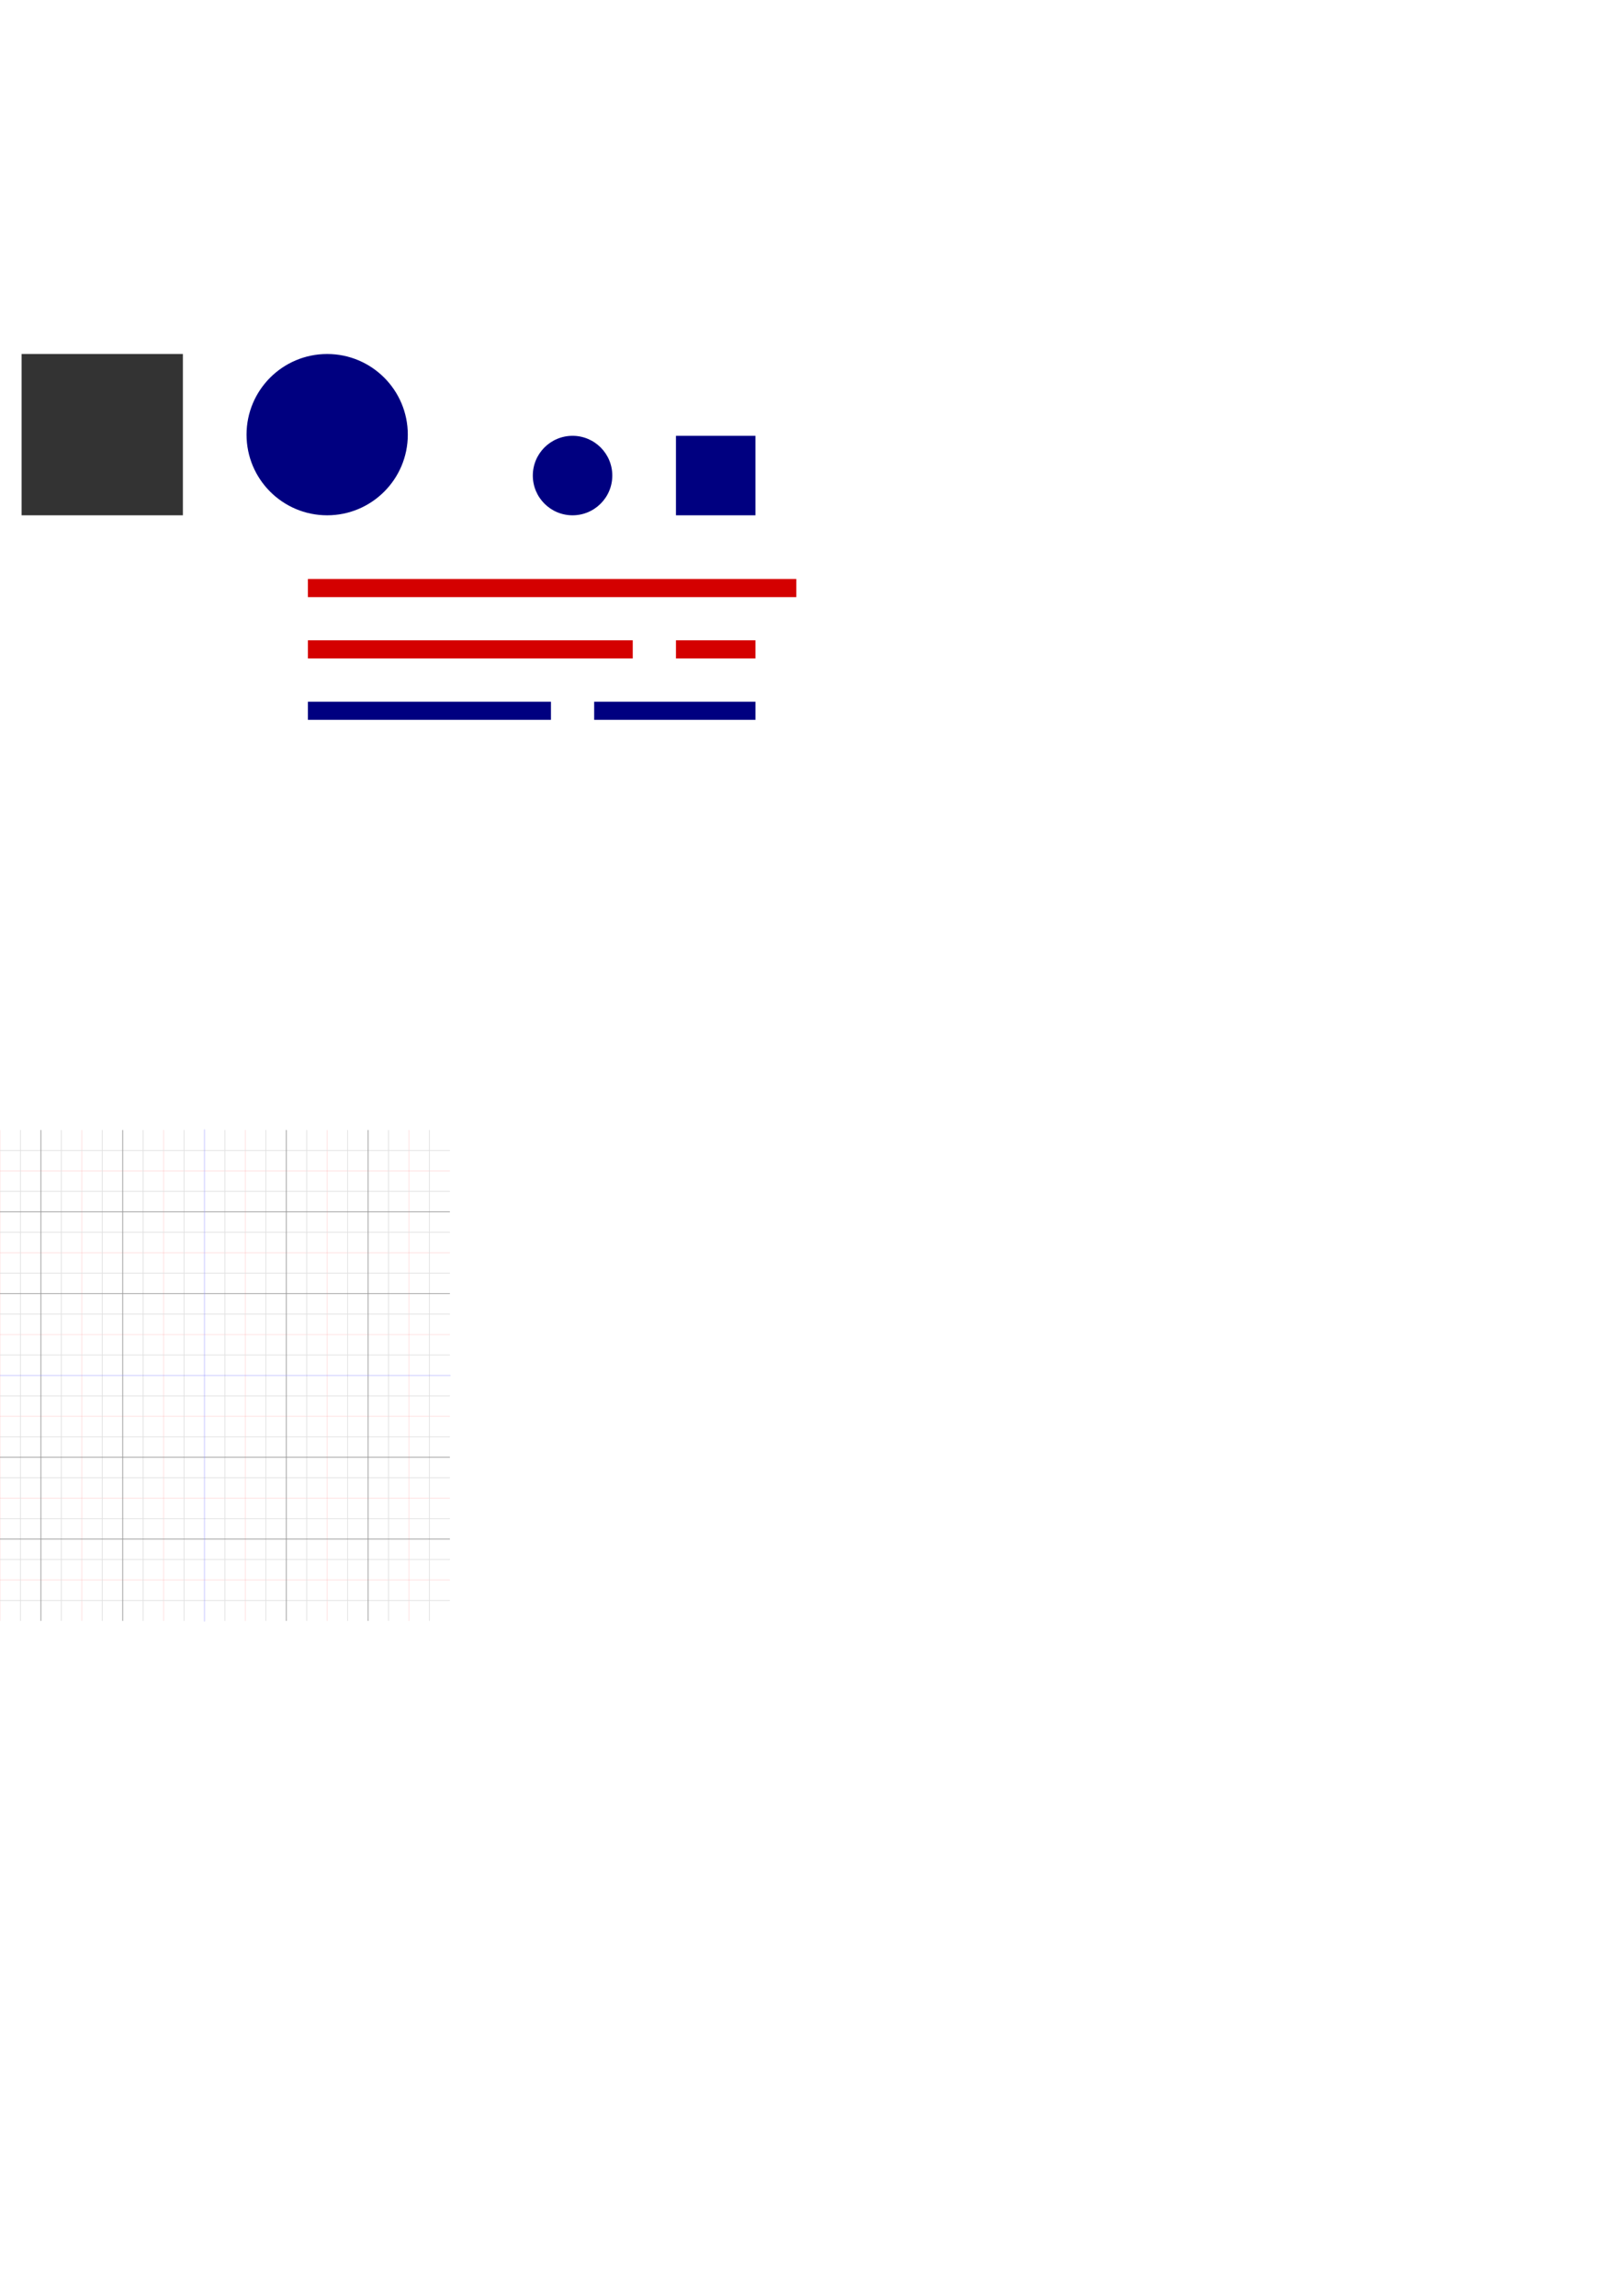 <?xml version="1.0" encoding="UTF-8" standalone="no"?>
<!-- Created with Inkscape (http://www.inkscape.org/) -->

<svg
   xmlns:dc="http://purl.org/dc/elements/1.1/"
   xmlns:cc="http://creativecommons.org/ns#"
   xmlns:rdf="http://www.w3.org/1999/02/22-rdf-syntax-ns#"
   xmlns:svg="http://www.w3.org/2000/svg"
   xmlns="http://www.w3.org/2000/svg"
   xmlns:sodipodi="http://sodipodi.sourceforge.net/DTD/sodipodi-0.dtd"
   xmlns:inkscape="http://www.inkscape.org/namespaces/inkscape"
   width="210mm"
   height="297mm"
   viewBox="0 0 210 297"
   version="1.1"
   id="svg1418"
   sodipodi:docname="structures.svg"
   inkscape:version="0.92.3 (2405546, 2018-03-11)">
  <defs
     id="defs1412">
    <filter
       style="color-interpolation-filters:sRGB"
       inkscape:label="DropGrid"
       id="filter2183-3"
       x="-0.05"
       width="1.1"
       y="-0.05"
       height="1.1">
      <feFlood
         flood-opacity="0.498"
         flood-color="rgb(0,0,0)"
         result="flood"
         id="feFlood2173-3" />
      <feComposite
         in="flood"
         in2="SourceGraphic"
         operator="in"
         result="composite1"
         id="feComposite2175-7" />
      <feGaussianBlur
         in="composite1"
         stdDeviation="1"
         result="blur"
         id="feGaussianBlur2177-3" />
      <feOffset
         dx="0"
         dy="0"
         result="offset"
         id="feOffset2179-2" />
      <feComposite
         in="SourceGraphic"
         in2="offset"
         operator="over"
         result="composite2"
         id="feComposite2181-6" />
    </filter>
    <filter
       height="1.2"
       y="-0.1"
       width="1.2"
       x="-0.1"
       id="filter1126"
       inkscape:label="Drop4"
       style="color-interpolation-filters:sRGB;">
      <feFlood
         id="feFlood1116"
         result="flood"
         flood-color="rgb(0,0,0)"
         flood-opacity="0.498" />
      <feComposite
         id="feComposite1118"
         result="composite1"
         operator="in"
         in2="SourceGraphic"
         in="flood" />
      <feGaussianBlur
         id="feGaussianBlur1120"
         result="blur"
         stdDeviation="1"
         in="composite1" />
      <feOffset
         id="feOffset1122"
         result="offset"
         dy="0"
         dx="0" />
      <feComposite
         id="feComposite1124"
         result="composite2"
         operator="over"
         in2="offset"
         in="SourceGraphic" />
    </filter>
    <filter
       style="color-interpolation-filters:sRGB;"
       inkscape:label="Drop2"
       id="filter1146"
       x="-0.2"
       width="1.4"
       y="-0.2"
       height="1.4">
      <feFlood
         flood-opacity="0.498"
         flood-color="rgb(0,0,0)"
         result="flood"
         id="feFlood1136" />
      <feComposite
         in="flood"
         in2="SourceGraphic"
         operator="in"
         result="composite1"
         id="feComposite1138" />
      <feGaussianBlur
         in="composite1"
         stdDeviation="1"
         result="blur"
         id="feGaussianBlur1140" />
      <feOffset
         dx="0"
         dy="0"
         result="offset"
         id="feOffset1142" />
      <feComposite
         in="SourceGraphic"
         in2="offset"
         operator="over"
         result="composite2"
         id="feComposite1144" />
    </filter>
    <filter
       style="color-interpolation-filters:sRGB;"
       inkscape:label="log24"
       id="filter1461"
       x="-0.03"
       width="1.06"
       y="-0.8"
       height="2.6">
      <feFlood
         flood-opacity="0.498"
         flood-color="rgb(0,0,0)"
         result="flood"
         id="feFlood1451" />
      <feComposite
         in="flood"
         in2="SourceGraphic"
         operator="in"
         result="composite1"
         id="feComposite1453" />
      <feGaussianBlur
         in="composite1"
         stdDeviation="1"
         result="blur"
         id="feGaussianBlur1455" />
      <feOffset
         dx="0"
         dy="0"
         result="offset"
         id="feOffset1457" />
      <feComposite
         in="SourceGraphic"
         in2="offset"
         operator="over"
         result="composite2"
         id="feComposite1459" />
    </filter>
    <filter
       height="2.6"
       y="-0.8"
       width="1.08"
       x="-0.04"
       id="filter1508"
       inkscape:label="log16"
       style="color-interpolation-filters:sRGB;">
      <feFlood
         id="feFlood1498"
         result="flood"
         flood-color="rgb(0,0,0)"
         flood-opacity="0.498" />
      <feComposite
         id="feComposite1500"
         result="composite1"
         operator="in"
         in2="SourceGraphic"
         in="flood" />
      <feGaussianBlur
         id="feGaussianBlur1502"
         result="blur"
         stdDeviation="1"
         in="composite1" />
      <feOffset
         id="feOffset1504"
         result="offset"
         dy="0"
         dx="0" />
      <feComposite
         id="feComposite1506"
         result="composite2"
         operator="over"
         in2="offset"
         in="SourceGraphic" />
    </filter>
    <filter
       style="color-interpolation-filters:sRGB;"
       inkscape:label="log4"
       id="filter1532"
       x="-0.2"
       width="1.4"
       y="-0.8"
       height="2.6">
      <feFlood
         flood-opacity="0.498"
         flood-color="rgb(0,0,0)"
         result="flood"
         id="feFlood1522" />
      <feComposite
         in="flood"
         in2="SourceGraphic"
         operator="in"
         result="composite1"
         id="feComposite1524" />
      <feGaussianBlur
         in="composite1"
         stdDeviation="1"
         result="blur"
         id="feGaussianBlur1526" />
      <feOffset
         dx="0"
         dy="0"
         result="offset"
         id="feOffset1528" />
      <feComposite
         in="SourceGraphic"
         in2="offset"
         operator="over"
         result="composite2"
         id="feComposite1530" />
    </filter>
    <filter
       height="2.6"
       y="-0.8"
       width="1.14"
       x="-0.07"
       id="filter1508-7"
       inkscape:label="log12"
       style="color-interpolation-filters:sRGB">
      <feFlood
         id="feFlood1498-9"
         result="flood"
         flood-color="rgb(0,0,0)"
         flood-opacity="0.498" />
      <feComposite
         id="feComposite1500-3"
         result="composite1"
         operator="in"
         in2="SourceGraphic"
         in="flood" />
      <feGaussianBlur
         id="feGaussianBlur1502-7"
         result="blur"
         stdDeviation="1"
         in="composite1" />
      <feOffset
         id="feOffset1504-8"
         result="offset"
         dy="0"
         dx="0" />
      <feComposite
         id="feComposite1506-7"
         result="composite2"
         operator="over"
         in2="offset"
         in="SourceGraphic" />
    </filter>
    <filter
       height="2.6"
       y="-0.8"
       width="1.2"
       x="-0.1"
       id="filter1508-7-9"
       inkscape:label="log8"
       style="color-interpolation-filters:sRGB">
      <feFlood
         id="feFlood1498-9-0"
         result="flood"
         flood-color="rgb(0,0,0)"
         flood-opacity="0.498" />
      <feComposite
         id="feComposite1500-3-9"
         result="composite1"
         operator="in"
         in2="SourceGraphic"
         in="flood" />
      <feGaussianBlur
         id="feGaussianBlur1502-7-8"
         result="blur"
         stdDeviation="1"
         in="composite1" />
      <feOffset
         id="feOffset1504-8-8"
         result="offset"
         dy="0"
         dx="0" />
      <feComposite
         id="feComposite1506-7-5"
         result="composite2"
         operator="over"
         in2="offset"
         in="SourceGraphic" />
    </filter>
  </defs>
  <sodipodi:namedview
     id="base"
     pagecolor="#ffffff"
     bordercolor="#666666"
     borderopacity="1.0"
     inkscape:pageopacity="0.0"
     inkscape:pageshadow="2"
     inkscape:zoom="1.979899"
     inkscape:cx="150.98914"
     inkscape:cy="800.18357"
     inkscape:document-units="mm"
     inkscape:current-layer="layer1"
     showgrid="true"
     inkscape:window-width="1920"
     inkscape:window-height="1003"
     inkscape:window-x="0"
     inkscape:window-y="0"
     inkscape:window-maximized="1"
     inkscape:snap-object-midpoints="true"
     inkscape:snap-smooth-nodes="true"
     inkscape:snap-intersection-paths="true">
    <inkscape:grid
       type="xygrid"
       id="grid1963" />
  </sodipodi:namedview>
  <g
     inkscape:label="Layer 1"
     inkscape:groupmode="layer"
     id="layer1">
    <circle
       style="opacity:1;vector-effect:none;fill:#000080;fill-opacity:1;stroke:#ffffff;stroke-width:0.3;stroke-linecap:butt;stroke-linejoin:round;stroke-miterlimit:4;stroke-dasharray:none;stroke-dashoffset:0;stroke-opacity:1;paint-order:normal;filter:url(#filter1126)"
       id="path938"
       cx="42.333"
       cy="56.229"
       r="10.583"
       inkscape:export-filename="circle8blue.png"
       inkscape:export-xdpi="311.69"
       inkscape:export-ydpi="311.69" />
    <g
       id="g1325"
       style="opacity:0.4;filter:url(#filter2183-3)"
       inkscape:export-filename="grid.png"
       inkscape:export-xdpi="311.69"
       inkscape:export-ydpi="311.69"
       transform="translate(-13.229,55.562)">
      <rect
         y="90.625"
         x="7.937"
         height="63.5"
         width="63.5"
         id="rect850"
         style="opacity:1;vector-effect:none;fill:#ffffff;fill-opacity:1;stroke:none;stroke-width:0.1;stroke-linecap:butt;stroke-linejoin:round;stroke-miterlimit:4;stroke-dasharray:none;stroke-dashoffset:0;stroke-opacity:1;paint-order:normal" />
      <g
         style="opacity:1;stroke:#ff0000;stroke-width:0.1;stroke-miterlimit:4;stroke-dasharray:none"
         id="g1095">
        <g
           style="stroke:#ff0000;stroke-width:0.1;stroke-miterlimit:4;stroke-dasharray:none"
           id="g1046"
           transform="translate(1.323)">
          <path
             sodipodi:nodetypes="cc"
             style="opacity:0.3;fill:none;fill-opacity:1;stroke:#ff0000;stroke-width:0.1;stroke-linecap:butt;stroke-linejoin:round;stroke-miterlimit:4;stroke-dasharray:none;stroke-dashoffset:0;stroke-opacity:1;paint-order:normal"
             d="m 43.656,90.625 v 63.5"
             id="path2038-0"
             inkscape:connector-curvature="0" />
          <path
             sodipodi:nodetypes="cc"
             style="opacity:0.3;fill:none;fill-opacity:1;stroke:#ff0000;stroke-width:0.1;stroke-linecap:butt;stroke-linejoin:round;stroke-miterlimit:4;stroke-dasharray:none;stroke-dashoffset:0;stroke-opacity:1;paint-order:normal"
             d="m 33.073,90.625 v 63.5"
             id="path2038-0-8"
             inkscape:connector-curvature="0" />
          <path
             sodipodi:nodetypes="cc"
             style="opacity:0.3;fill:none;fill-opacity:1;stroke:#ff0000;stroke-width:0.1;stroke-linecap:butt;stroke-linejoin:round;stroke-miterlimit:4;stroke-dasharray:none;stroke-dashoffset:0;stroke-opacity:1;paint-order:normal"
             d="m 22.49,90.625 v 63.5"
             id="path2038-0-6"
             inkscape:connector-curvature="0" />
          <path
             sodipodi:nodetypes="cc"
             style="opacity:0.3;fill:none;fill-opacity:1;stroke:#ff0000;stroke-width:0.1;stroke-linecap:butt;stroke-linejoin:round;stroke-miterlimit:4;stroke-dasharray:none;stroke-dashoffset:0;stroke-opacity:1;paint-order:normal"
             d="m 11.906,90.625 v 63.5"
             id="path2038-0-2"
             inkscape:connector-curvature="0" />
          <path
             sodipodi:nodetypes="cc"
             style="opacity:0.3;fill:none;fill-opacity:1;stroke:#ff0000;stroke-width:0.1;stroke-linecap:butt;stroke-linejoin:round;stroke-miterlimit:4;stroke-dasharray:none;stroke-dashoffset:0;stroke-opacity:1;paint-order:normal"
             d="M 54.24,90.625 V 154.125"
             id="path2038-0-4"
             inkscape:connector-curvature="0" />
          <path
             sodipodi:nodetypes="cc"
             style="opacity:0.3;fill:none;fill-opacity:1;stroke:#ff0000;stroke-width:0.1;stroke-linecap:butt;stroke-linejoin:round;stroke-miterlimit:4;stroke-dasharray:none;stroke-dashoffset:0;stroke-opacity:1;paint-order:normal"
             d="M 64.823,90.625 V 154.125"
             id="path2038-0-7"
             inkscape:connector-curvature="0" />
        </g>
        <g
           style="stroke:#ff0000;stroke-width:0.1;stroke-miterlimit:4;stroke-dasharray:none"
           transform="rotate(90,39.026,123.036)"
           id="g1046-9">
          <path
             sodipodi:nodetypes="cc"
             style="opacity:0.3;fill:none;fill-opacity:1;stroke:#ff0000;stroke-width:0.1;stroke-linecap:butt;stroke-linejoin:round;stroke-miterlimit:4;stroke-dasharray:none;stroke-dashoffset:0;stroke-opacity:1;paint-order:normal"
             d="m 43.656,90.625 v 63.5"
             id="path2038-0-3"
             inkscape:connector-curvature="0" />
          <path
             sodipodi:nodetypes="cc"
             style="opacity:0.3;fill:none;fill-opacity:1;stroke:#ff0000;stroke-width:0.1;stroke-linecap:butt;stroke-linejoin:round;stroke-miterlimit:4;stroke-dasharray:none;stroke-dashoffset:0;stroke-opacity:1;paint-order:normal"
             d="m 33.073,90.625 v 63.5"
             id="path2038-0-8-9"
             inkscape:connector-curvature="0" />
          <path
             sodipodi:nodetypes="cc"
             style="opacity:0.3;fill:none;fill-opacity:1;stroke:#ff0000;stroke-width:0.1;stroke-linecap:butt;stroke-linejoin:round;stroke-miterlimit:4;stroke-dasharray:none;stroke-dashoffset:0;stroke-opacity:1;paint-order:normal"
             d="m 22.49,90.625 v 63.5"
             id="path2038-0-6-2"
             inkscape:connector-curvature="0" />
          <path
             sodipodi:nodetypes="cc"
             style="opacity:0.3;fill:none;fill-opacity:1;stroke:#ff0000;stroke-width:0.1;stroke-linecap:butt;stroke-linejoin:round;stroke-miterlimit:4;stroke-dasharray:none;stroke-dashoffset:0;stroke-opacity:1;paint-order:normal"
             d="m 11.906,90.625 v 63.5"
             id="path2038-0-2-8"
             inkscape:connector-curvature="0" />
          <path
             sodipodi:nodetypes="cc"
             style="opacity:0.3;fill:none;fill-opacity:1;stroke:#ff0000;stroke-width:0.1;stroke-linecap:butt;stroke-linejoin:round;stroke-miterlimit:4;stroke-dasharray:none;stroke-dashoffset:0;stroke-opacity:1;paint-order:normal"
             d="M 54.24,90.625 V 154.125"
             id="path2038-0-4-3"
             inkscape:connector-curvature="0" />
          <path
             sodipodi:nodetypes="cc"
             style="opacity:0.3;fill:none;fill-opacity:1;stroke:#ff0000;stroke-width:0.1;stroke-linecap:butt;stroke-linejoin:round;stroke-miterlimit:4;stroke-dasharray:none;stroke-dashoffset:0;stroke-opacity:1;paint-order:normal"
             d="M 64.823,90.625 V 154.125"
             id="path2038-0-7-0"
             inkscape:connector-curvature="0" />
        </g>
      </g>
      <g
         id="g1186">
        <path
           style="opacity:1;vector-effect:none;fill:#ffb3b3;fill-opacity:1;stroke:#b3b3b3;stroke-width:0.1;stroke-linecap:butt;stroke-linejoin:round;stroke-miterlimit:4;stroke-dasharray:none;stroke-dashoffset:0;stroke-opacity:1;paint-order:normal"
           d="m 15.875,154.125 v -63.5"
           id="path1097"
           inkscape:connector-curvature="0" />
        <path
           style="opacity:1;vector-effect:none;fill:#ffb3b3;fill-opacity:1;stroke:#b3b3b3;stroke-width:0.1;stroke-linecap:butt;stroke-linejoin:round;stroke-miterlimit:4;stroke-dasharray:none;stroke-dashoffset:0;stroke-opacity:1;paint-order:normal"
           d="m 21.167,154.125 v -63.5"
           id="path1097-1"
           inkscape:connector-curvature="0" />
        <path
           style="opacity:1;vector-effect:none;fill:#ffb3b3;fill-opacity:1;stroke:#b3b3b3;stroke-width:0.1;stroke-linecap:butt;stroke-linejoin:round;stroke-miterlimit:4;stroke-dasharray:none;stroke-dashoffset:0;stroke-opacity:1;paint-order:normal"
           d="m 26.458,154.125 v -63.5"
           id="path1097-7"
           inkscape:connector-curvature="0" />
        <path
           style="opacity:1;vector-effect:none;fill:#ffb3b3;fill-opacity:1;stroke:#b3b3b3;stroke-width:0.1;stroke-linecap:butt;stroke-linejoin:round;stroke-miterlimit:4;stroke-dasharray:none;stroke-dashoffset:0;stroke-opacity:1;paint-order:normal"
           d="m 31.75,154.125 v -63.5"
           id="path1097-8"
           inkscape:connector-curvature="0" />
        <path
           style="opacity:1;vector-effect:none;fill:#ffb3b3;fill-opacity:1;stroke:#b3b3b3;stroke-width:0.1;stroke-linecap:butt;stroke-linejoin:round;stroke-miterlimit:4;stroke-dasharray:none;stroke-dashoffset:0;stroke-opacity:1;paint-order:normal"
           d="M 37.042,154.125 V 90.625"
           id="path1097-9"
           inkscape:connector-curvature="0" />
        <path
           style="opacity:1;vector-effect:none;fill:#ffb3b3;fill-opacity:1;stroke:#b3b3b3;stroke-width:0.1;stroke-linecap:butt;stroke-linejoin:round;stroke-miterlimit:4;stroke-dasharray:none;stroke-dashoffset:0;stroke-opacity:1;paint-order:normal"
           d="m 42.333,154.125 v -63.5"
           id="path1097-15"
           inkscape:connector-curvature="0" />
        <path
           style="opacity:1;vector-effect:none;fill:#ffb3b3;fill-opacity:1;stroke:#b3b3b3;stroke-width:0.1;stroke-linecap:butt;stroke-linejoin:round;stroke-miterlimit:4;stroke-dasharray:none;stroke-dashoffset:0;stroke-opacity:1;paint-order:normal"
           d="m 47.625,154.125 v -63.5"
           id="path1097-4"
           inkscape:connector-curvature="0" />
        <path
           style="opacity:1;vector-effect:none;fill:#ffb3b3;fill-opacity:1;stroke:#b3b3b3;stroke-width:0.1;stroke-linecap:butt;stroke-linejoin:round;stroke-miterlimit:4;stroke-dasharray:none;stroke-dashoffset:0;stroke-opacity:1;paint-order:normal"
           d="m 52.917,154.125 v -63.5"
           id="path1097-92"
           inkscape:connector-curvature="0" />
        <path
           style="opacity:1;vector-effect:none;fill:#ffb3b3;fill-opacity:1;stroke:#b3b3b3;stroke-width:0.1;stroke-linecap:butt;stroke-linejoin:round;stroke-miterlimit:4;stroke-dasharray:none;stroke-dashoffset:0;stroke-opacity:1;paint-order:normal"
           d="m 58.208,154.125 v -63.5"
           id="path1097-5"
           inkscape:connector-curvature="0" />
        <path
           style="opacity:1;vector-effect:none;fill:#ffb3b3;fill-opacity:1;stroke:#b3b3b3;stroke-width:0.1;stroke-linecap:butt;stroke-linejoin:round;stroke-miterlimit:4;stroke-dasharray:none;stroke-dashoffset:0;stroke-opacity:1;paint-order:normal"
           d="m 63.5,154.125 v -63.5"
           id="path1097-74"
           inkscape:connector-curvature="0" />
        <path
           style="opacity:1;vector-effect:none;fill:#ffb3b3;fill-opacity:1;stroke:#b3b3b3;stroke-width:0.1;stroke-linecap:butt;stroke-linejoin:round;stroke-miterlimit:4;stroke-dasharray:none;stroke-dashoffset:0;stroke-opacity:1;paint-order:normal"
           d="m 68.792,154.125 v -63.5"
           id="path1097-99"
           inkscape:connector-curvature="0" />
        <path
           style="opacity:1;vector-effect:none;fill:#ffb3b3;fill-opacity:1;stroke:#b3b3b3;stroke-width:0.1;stroke-linecap:butt;stroke-linejoin:round;stroke-miterlimit:4;stroke-dasharray:none;stroke-dashoffset:0;stroke-opacity:1;paint-order:normal"
           d="m 10.583,154.125 v -63.5"
           id="path1097-45"
           inkscape:connector-curvature="0" />
      </g>
      <g
         id="g1186-9"
         transform="rotate(90,39.688,122.375)">
        <path
           style="opacity:1;vector-effect:none;fill:#ffb3b3;fill-opacity:1;stroke:#b3b3b3;stroke-width:0.1;stroke-linecap:butt;stroke-linejoin:round;stroke-miterlimit:4;stroke-dasharray:none;stroke-dashoffset:0;stroke-opacity:1;paint-order:normal"
           d="m 15.875,154.125 v -63.5"
           id="path1097-3"
           inkscape:connector-curvature="0" />
        <path
           style="opacity:1;vector-effect:none;fill:#ffb3b3;fill-opacity:1;stroke:#b3b3b3;stroke-width:0.1;stroke-linecap:butt;stroke-linejoin:round;stroke-miterlimit:4;stroke-dasharray:none;stroke-dashoffset:0;stroke-opacity:1;paint-order:normal"
           d="m 21.167,154.125 v -63.5"
           id="path1097-1-5"
           inkscape:connector-curvature="0" />
        <path
           style="opacity:1;vector-effect:none;fill:#ffb3b3;fill-opacity:1;stroke:#b3b3b3;stroke-width:0.1;stroke-linecap:butt;stroke-linejoin:round;stroke-miterlimit:4;stroke-dasharray:none;stroke-dashoffset:0;stroke-opacity:1;paint-order:normal"
           d="m 26.458,154.125 v -63.5"
           id="path1097-7-7"
           inkscape:connector-curvature="0" />
        <path
           style="opacity:1;vector-effect:none;fill:#ffb3b3;fill-opacity:1;stroke:#b3b3b3;stroke-width:0.1;stroke-linecap:butt;stroke-linejoin:round;stroke-miterlimit:4;stroke-dasharray:none;stroke-dashoffset:0;stroke-opacity:1;paint-order:normal"
           d="m 31.75,154.125 v -63.5"
           id="path1097-8-0"
           inkscape:connector-curvature="0" />
        <path
           style="opacity:1;vector-effect:none;fill:#ffb3b3;fill-opacity:1;stroke:#b3b3b3;stroke-width:0.1;stroke-linecap:butt;stroke-linejoin:round;stroke-miterlimit:4;stroke-dasharray:none;stroke-dashoffset:0;stroke-opacity:1;paint-order:normal"
           d="M 37.042,154.125 V 90.625"
           id="path1097-9-8"
           inkscape:connector-curvature="0" />
        <path
           style="opacity:1;vector-effect:none;fill:#ffb3b3;fill-opacity:1;stroke:#b3b3b3;stroke-width:0.1;stroke-linecap:butt;stroke-linejoin:round;stroke-miterlimit:4;stroke-dasharray:none;stroke-dashoffset:0;stroke-opacity:1;paint-order:normal"
           d="m 42.333,154.125 v -63.5"
           id="path1097-15-1"
           inkscape:connector-curvature="0" />
        <path
           style="opacity:1;vector-effect:none;fill:#ffb3b3;fill-opacity:1;stroke:#b3b3b3;stroke-width:0.1;stroke-linecap:butt;stroke-linejoin:round;stroke-miterlimit:4;stroke-dasharray:none;stroke-dashoffset:0;stroke-opacity:1;paint-order:normal"
           d="m 47.625,154.125 v -63.5"
           id="path1097-4-9"
           inkscape:connector-curvature="0" />
        <path
           style="opacity:1;vector-effect:none;fill:#ffb3b3;fill-opacity:1;stroke:#b3b3b3;stroke-width:0.1;stroke-linecap:butt;stroke-linejoin:round;stroke-miterlimit:4;stroke-dasharray:none;stroke-dashoffset:0;stroke-opacity:1;paint-order:normal"
           d="m 52.917,154.125 v -63.5"
           id="path1097-92-9"
           inkscape:connector-curvature="0" />
        <path
           style="opacity:1;vector-effect:none;fill:#ffb3b3;fill-opacity:1;stroke:#b3b3b3;stroke-width:0.1;stroke-linecap:butt;stroke-linejoin:round;stroke-miterlimit:4;stroke-dasharray:none;stroke-dashoffset:0;stroke-opacity:1;paint-order:normal"
           d="m 58.208,154.125 v -63.5"
           id="path1097-5-7"
           inkscape:connector-curvature="0" />
        <path
           style="opacity:1;vector-effect:none;fill:#ffb3b3;fill-opacity:1;stroke:#b3b3b3;stroke-width:0.1;stroke-linecap:butt;stroke-linejoin:round;stroke-miterlimit:4;stroke-dasharray:none;stroke-dashoffset:0;stroke-opacity:1;paint-order:normal"
           d="m 63.5,154.125 v -63.5"
           id="path1097-74-8"
           inkscape:connector-curvature="0" />
        <path
           style="opacity:1;vector-effect:none;fill:#ffb3b3;fill-opacity:1;stroke:#b3b3b3;stroke-width:0.1;stroke-linecap:butt;stroke-linejoin:round;stroke-miterlimit:4;stroke-dasharray:none;stroke-dashoffset:0;stroke-opacity:1;paint-order:normal"
           d="m 68.792,154.125 v -63.5"
           id="path1097-99-2"
           inkscape:connector-curvature="0" />
        <path
           style="opacity:1;vector-effect:none;fill:#ffb3b3;fill-opacity:1;stroke:#b3b3b3;stroke-width:0.1;stroke-linecap:butt;stroke-linejoin:round;stroke-miterlimit:4;stroke-dasharray:none;stroke-dashoffset:0;stroke-opacity:1;paint-order:normal"
           d="m 10.583,154.125 v -63.5"
           id="path1097-45-5"
           inkscape:connector-curvature="0" />
      </g>
      <g
         id="g1248">
        <path
           style="opacity:1;vector-effect:none;fill:#ffffff;fill-opacity:1;stroke:#000000;stroke-width:0.1;stroke-linecap:butt;stroke-linejoin:round;stroke-miterlimit:4;stroke-dasharray:none;stroke-dashoffset:0;stroke-opacity:1;paint-order:normal"
           d="m 50.271,154.125 v -63.5"
           id="path904"
           inkscape:connector-curvature="0" />
        <path
           style="opacity:1;vector-effect:none;fill:#ffffff;fill-opacity:1;stroke:#000000;stroke-width:0.1;stroke-linecap:butt;stroke-linejoin:round;stroke-miterlimit:4;stroke-dasharray:none;stroke-dashoffset:0;stroke-opacity:1;paint-order:normal"
           d="m 60.854,154.125 v -63.5"
           id="path904-9"
           inkscape:connector-curvature="0" />
        <path
           style="opacity:1;vector-effect:none;fill:#ffffff;fill-opacity:1;stroke:#000000;stroke-width:0.1;stroke-linecap:butt;stroke-linejoin:round;stroke-miterlimit:4;stroke-dasharray:none;stroke-dashoffset:0;stroke-opacity:1;paint-order:normal"
           d="m 29.104,154.125 v -63.5"
           id="path904-0"
           inkscape:connector-curvature="0" />
        <path
           style="opacity:1;vector-effect:none;fill:#ffffff;fill-opacity:1;stroke:#000000;stroke-width:0.1;stroke-linecap:butt;stroke-linejoin:round;stroke-miterlimit:4;stroke-dasharray:none;stroke-dashoffset:0;stroke-opacity:1;paint-order:normal"
           d="m 18.521,154.125 v -63.5"
           id="path904-4"
           inkscape:connector-curvature="0" />
        <g
           id="g967"
           transform="rotate(90,35.328,123.893)">
          <path
             inkscape:connector-curvature="0"
             id="path904-1"
             d="M 44.393,151.283 V 87.783"
             style="opacity:1;vector-effect:none;fill:#ffffff;fill-opacity:1;stroke:#000000;stroke-width:0.1;stroke-linecap:butt;stroke-linejoin:round;stroke-miterlimit:4;stroke-dasharray:none;stroke-dashoffset:0;stroke-opacity:1;paint-order:normal" />
          <path
             inkscape:connector-curvature="0"
             id="path904-9-0"
             d="M 54.976,151.283 V 87.783"
             style="opacity:1;vector-effect:none;fill:#ffffff;fill-opacity:1;stroke:#000000;stroke-width:0.1;stroke-linecap:butt;stroke-linejoin:round;stroke-miterlimit:4;stroke-dasharray:none;stroke-dashoffset:0;stroke-opacity:1;paint-order:normal" />
          <path
             inkscape:connector-curvature="0"
             id="path904-0-4"
             d="M 23.226,151.283 V 87.783"
             style="opacity:1;vector-effect:none;fill:#ffffff;fill-opacity:1;stroke:#000000;stroke-width:0.1;stroke-linecap:butt;stroke-linejoin:round;stroke-miterlimit:4;stroke-dasharray:none;stroke-dashoffset:0;stroke-opacity:1;paint-order:normal" />
          <path
             inkscape:connector-curvature="0"
             id="path904-4-8"
             d="M 12.643,151.283 V 87.783"
             style="opacity:1;vector-effect:none;fill:#ffffff;fill-opacity:1;stroke:#000000;stroke-width:0.1;stroke-linecap:butt;stroke-linejoin:round;stroke-miterlimit:4;stroke-dasharray:none;stroke-dashoffset:0;stroke-opacity:1;paint-order:normal" />
        </g>
      </g>
      <g
         transform="translate(-1.3920929e-6)"
         style="opacity:1;stroke:#0000ff"
         id="g1268">
        <path
           style="opacity:0.3;vector-effect:none;fill:none;fill-opacity:1;stroke:#0000ff;stroke-width:0.2;stroke-linecap:round;stroke-linejoin:round;stroke-miterlimit:4;stroke-dasharray:none;stroke-dashoffset:0;stroke-opacity:1;paint-order:normal"
           d="M 7.938,122.375 H 71.438"
           id="path887"
           inkscape:connector-curvature="0" />
        <path
           style="opacity:0.3;vector-effect:none;fill:none;fill-opacity:1;stroke:#0000ff;stroke-width:0.2;stroke-linecap:round;stroke-linejoin:round;stroke-miterlimit:4;stroke-dasharray:none;stroke-dashoffset:0;stroke-opacity:1;paint-order:normal"
           d="m 39.688,90.625 v 63.5"
           id="path887-7"
           inkscape:connector-curvature="0" />
      </g>
    </g>
    <g
       transform="translate(31.75,-15.875)"
       id="g1325-5"
       style="opacity:1;fill:#d40000;filter:url(#filter1461)"
       inkscape:export-filename="log24red.png"
       inkscape:export-xdpi="311.69"
       inkscape:export-ydpi="311.69">
      <rect
         y="90.625"
         x="7.937"
         height="2.646"
         width="63.5"
         id="rect850-2"
         style="opacity:1;vector-effect:none;fill:#d40000;fill-opacity:1;stroke:#ffffff;stroke-width:0.3;stroke-linecap:butt;stroke-linejoin:round;stroke-miterlimit:4;stroke-dasharray:none;stroke-dashoffset:0;stroke-opacity:1;paint-order:normal" />
    </g>
    <circle
       style="opacity:1;vector-effect:none;fill:#000080;fill-opacity:1;stroke:#ffffff;stroke-width:0.3;stroke-linecap:butt;stroke-linejoin:round;stroke-miterlimit:4;stroke-dasharray:none;stroke-dashoffset:0;stroke-opacity:1;paint-order:normal;filter:url(#filter1146)"
       id="path938-9"
       cx="74.083"
       cy="61.521"
       r="5.292"
       inkscape:export-filename="circle4blue.png"
       inkscape:export-xdpi="311.69"
       inkscape:export-ydpi="311.69" />
    <g
       transform="translate(33.073,-7.938)"
       id="g1325-5-4"
       style="opacity:1;fill:#d40000;filter:url(#filter1508)"
       inkscape:export-filename="log16red.png"
       inkscape:export-xdpi="311.69"
       inkscape:export-ydpi="311.69">
      <rect
         y="90.625"
         x="6.615"
         height="2.646"
         width="42.333"
         id="rect850-2-9"
         style="opacity:1;vector-effect:none;fill:#d40000;fill-opacity:1;stroke:#ffffff;stroke-width:0.3;stroke-linecap:butt;stroke-linejoin:round;stroke-miterlimit:4;stroke-dasharray:none;stroke-dashoffset:0;stroke-opacity:1;paint-order:normal"
         inkscape:export-filename="log16violet.png"
         inkscape:export-xdpi="311.69"
         inkscape:export-ydpi="311.69" />
    </g>
    <g
       transform="translate(80.698,-7.938)"
       id="g1325-5-4-0"
       style="opacity:1;fill:#d40000;filter:url(#filter1532)"
       inkscape:export-filename="log4red.png"
       inkscape:export-xdpi="311.69"
       inkscape:export-ydpi="311.69">
      <rect
         y="90.625"
         x="6.615"
         height="2.646"
         width="10.583"
         id="rect850-2-9-13"
         style="opacity:1;vector-effect:none;fill:#d40000;fill-opacity:1;stroke:#ffffff;stroke-width:0.3;stroke-linecap:butt;stroke-linejoin:round;stroke-miterlimit:4;stroke-dasharray:none;stroke-dashoffset:0;stroke-opacity:1;paint-order:normal"
         inkscape:export-filename="log16violet.png"
         inkscape:export-xdpi="311.69"
         inkscape:export-ydpi="311.69" />
    </g>
    <rect
       style="opacity:1;vector-effect:none;fill:#333333;fill-opacity:1;stroke:#ffffff;stroke-width:0.3;stroke-linecap:butt;stroke-linejoin:round;stroke-miterlimit:4;stroke-dasharray:none;stroke-dashoffset:0;stroke-opacity:1;paint-order:normal;filter:url(#filter1126)"
       id="rect1463"
       width="21.167"
       height="21.167"
       x="2.646"
       y="45.646"
       inkscape:export-filename="square8blue.png"
       inkscape:export-xdpi="311.69"
       inkscape:export-ydpi="311.69" />
    <rect
       style="opacity:1;vector-effect:none;fill:#000080;fill-opacity:1;stroke:#ffffff;stroke-width:0.3;stroke-linecap:butt;stroke-linejoin:round;stroke-miterlimit:4;stroke-dasharray:none;stroke-dashoffset:0;stroke-opacity:1;paint-order:normal;filter:url(#filter1146)"
       id="rect1463-3"
       width="10.583"
       height="10.583"
       x="87.312"
       y="56.229"
       inkscape:export-filename="square4blue.png"
       inkscape:export-xdpi="311.69"
       inkscape:export-ydpi="311.69" />
    <g
       transform="translate(33.073,-1.2715657e-6)"
       id="g1325-5-4-4"
       style="opacity:1;fill:#000080;filter:url(#filter1508-7)"
       inkscape:export-filename="log12blue.png"
       inkscape:export-xdpi="311.69"
       inkscape:export-ydpi="311.69">
      <rect
         y="90.625"
         x="6.615"
         height="2.646"
         width="31.75"
         id="rect850-2-9-1"
         style="opacity:1;vector-effect:none;fill:#000080;fill-opacity:1;stroke:#ffffff;stroke-width:0.3;stroke-linecap:butt;stroke-linejoin:round;stroke-miterlimit:4;stroke-dasharray:none;stroke-dashoffset:0;stroke-opacity:1;paint-order:normal"
         inkscape:export-filename="log16violet.png"
         inkscape:export-xdpi="311.69"
         inkscape:export-ydpi="311.69" />
    </g>
    <g
       transform="translate(70.115)"
       id="g1325-5-4-4-8"
       style="opacity:1;fill:#000080;filter:url(#filter1508-7-9)"
       inkscape:export-filename="log8blue.png"
       inkscape:export-xdpi="311.69"
       inkscape:export-ydpi="311.69">
      <rect
         y="90.625"
         x="6.615"
         height="2.646"
         width="21.167"
         id="rect850-2-9-1-4"
         style="opacity:1;vector-effect:none;fill:#000080;fill-opacity:1;stroke:#ffffff;stroke-width:0.3;stroke-linecap:butt;stroke-linejoin:round;stroke-miterlimit:4;stroke-dasharray:none;stroke-dashoffset:0;stroke-opacity:1;paint-order:normal"
         inkscape:export-filename="log16violet.png"
         inkscape:export-xdpi="311.69"
         inkscape:export-ydpi="311.69" />
    </g>
  </g>
</svg>
